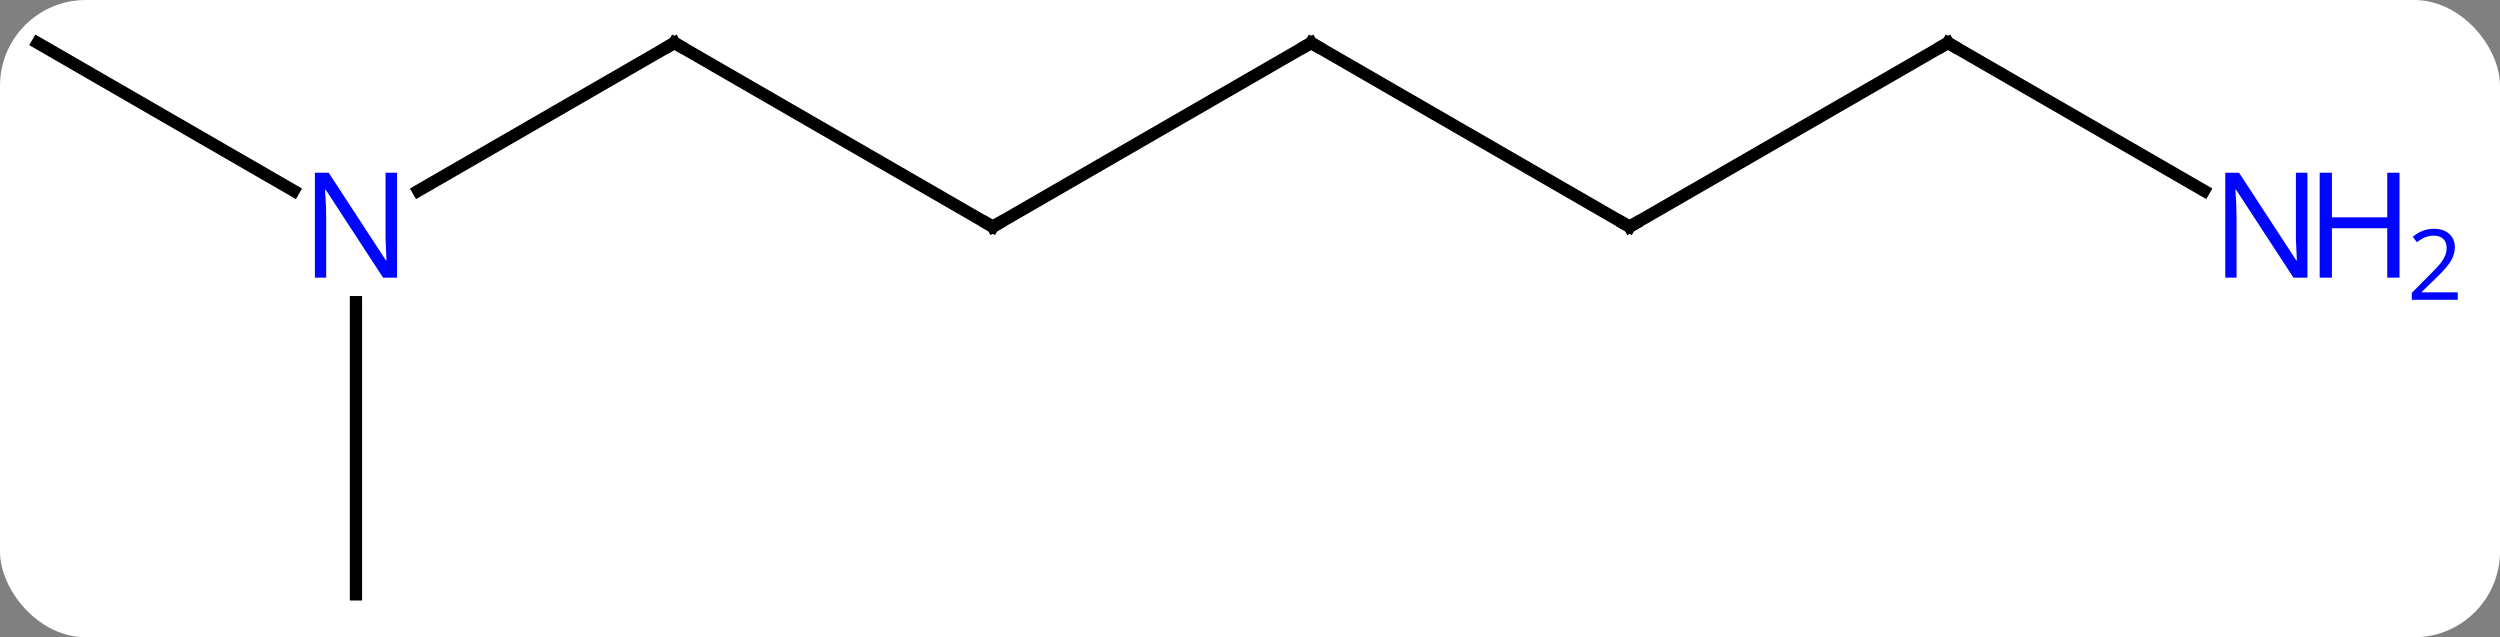 <svg width="204" viewBox="0 0 204 52" style="fill-opacity:1; color-rendering:auto; color-interpolation:auto; text-rendering:auto; stroke:black; stroke-linecap:square; stroke-miterlimit:10; shape-rendering:auto; stroke-opacity:1; fill:black; stroke-dasharray:none; font-weight:normal; stroke-width:1; font-family:'Open Sans'; font-style:normal; stroke-linejoin:miter; font-size:12; stroke-dashoffset:0; image-rendering:auto;" height="52" class="cas-substance-image" xmlns:xlink="http://www.w3.org/1999/xlink" xmlns="http://www.w3.org/2000/svg"><rect x="0" y="0" width="204" height="52" fill="#808080" stroke="none"/><svg class="cas-substance-single-component"><rect y="0" x="0" width="204" stroke="none" ry="7" rx="7" height="52" fill="white" class="cas-substance-group"/><svg y="0" x="0" width="204" viewBox="0 0 204 52" style="fill:black;" height="52" class="cas-substance-single-component-image"><svg><g><g transform="translate(94,26)" style="text-rendering:geometricPrecision; color-rendering:optimizeQuality; color-interpolation:linearRGB; stroke-linecap:butt; image-rendering:optimizeQuality;"><line y2="-22.5" y1="-7.5" x2="-38.97" x1="-12.99" style="fill:none;"/><line y2="-22.5" y1="-7.5" x2="12.99" x1="-12.99" style="fill:none;"/><line y2="-10.435" y1="-22.5" x2="-59.869" x1="-38.97" style="fill:none;"/><line y2="-7.5" y1="-22.5" x2="38.97" x1="12.99" style="fill:none;"/><line y2="-22.5" y1="-10.435" x2="-90.933" x1="-70.037" style="fill:none;"/><line y2="22.5" y1="-1.344" x2="-64.953" x1="-64.953" style="fill:none;"/><line y2="-22.5" y1="-7.5" x2="64.953" x1="38.97" style="fill:none;"/><line y2="-10.435" y1="-22.5" x2="85.849" x1="64.953" style="fill:none;"/><path style="fill:none; stroke-miterlimit:5;" d="M-13.423 -7.75 L-12.99 -7.5 L-12.557 -7.75"/><path style="fill:none; stroke-miterlimit:5;" d="M-38.537 -22.25 L-38.97 -22.5 L-39.403 -22.25"/><path style="fill:none; stroke-miterlimit:5;" d="M12.557 -22.25 L12.99 -22.5 L13.423 -22.25"/></g><g transform="translate(94,26)" style="stroke-linecap:butt; fill:rgb(0,5,255); text-rendering:geometricPrecision; color-rendering:optimizeQuality; image-rendering:optimizeQuality; font-family:'Open Sans'; stroke:rgb(0,5,255); color-interpolation:linearRGB; stroke-miterlimit:5;"><path style="stroke:none;" d="M-61.601 -3.344 L-62.742 -3.344 L-67.43 -10.531 L-67.476 -10.531 Q-67.383 -9.266 -67.383 -8.219 L-67.383 -3.344 L-68.305 -3.344 L-68.305 -11.906 L-67.18 -11.906 L-62.508 -4.75 L-62.461 -4.75 Q-62.461 -4.906 -62.508 -5.766 Q-62.555 -6.625 -62.539 -7 L-62.539 -11.906 L-61.601 -11.906 L-61.601 -3.344 Z"/><path style="fill:none; stroke:black;" d="M38.537 -7.75 L38.97 -7.5 L39.403 -7.75"/><path style="fill:none; stroke:black;" d="M64.52 -22.25 L64.953 -22.5 L65.386 -22.25"/><path style="stroke:none;" d="M94.285 -3.344 L93.144 -3.344 L88.456 -10.531 L88.41 -10.531 Q88.503 -9.266 88.503 -8.219 L88.503 -3.344 L87.581 -3.344 L87.581 -11.906 L88.706 -11.906 L93.378 -4.75 L93.425 -4.75 Q93.425 -4.906 93.378 -5.766 Q93.331 -6.625 93.347 -7 L93.347 -11.906 L94.285 -11.906 L94.285 -3.344 Z"/><path style="stroke:none;" d="M101.8 -3.344 L100.8 -3.344 L100.8 -7.375 L96.285 -7.375 L96.285 -3.344 L95.285 -3.344 L95.285 -11.906 L96.285 -11.906 L96.285 -8.266 L100.8 -8.266 L100.8 -11.906 L101.8 -11.906 L101.8 -3.344 Z"/><path style="stroke:none;" d="M106.55 -1.534 L102.8 -1.534 L102.8 -2.097 L104.3 -3.612 Q104.988 -4.3 105.206 -4.597 Q105.425 -4.894 105.535 -5.175 Q105.644 -5.456 105.644 -5.784 Q105.644 -6.237 105.371 -6.503 Q105.097 -6.769 104.597 -6.769 Q104.253 -6.769 103.933 -6.652 Q103.613 -6.534 103.222 -6.237 L102.878 -6.675 Q103.66 -7.331 104.597 -7.331 Q105.394 -7.331 105.855 -6.917 Q106.316 -6.503 106.316 -5.816 Q106.316 -5.269 106.011 -4.737 Q105.706 -4.206 104.863 -3.394 L103.613 -2.175 L103.613 -2.144 L106.55 -2.144 L106.55 -1.534 Z"/></g></g></svg></svg></svg></svg>